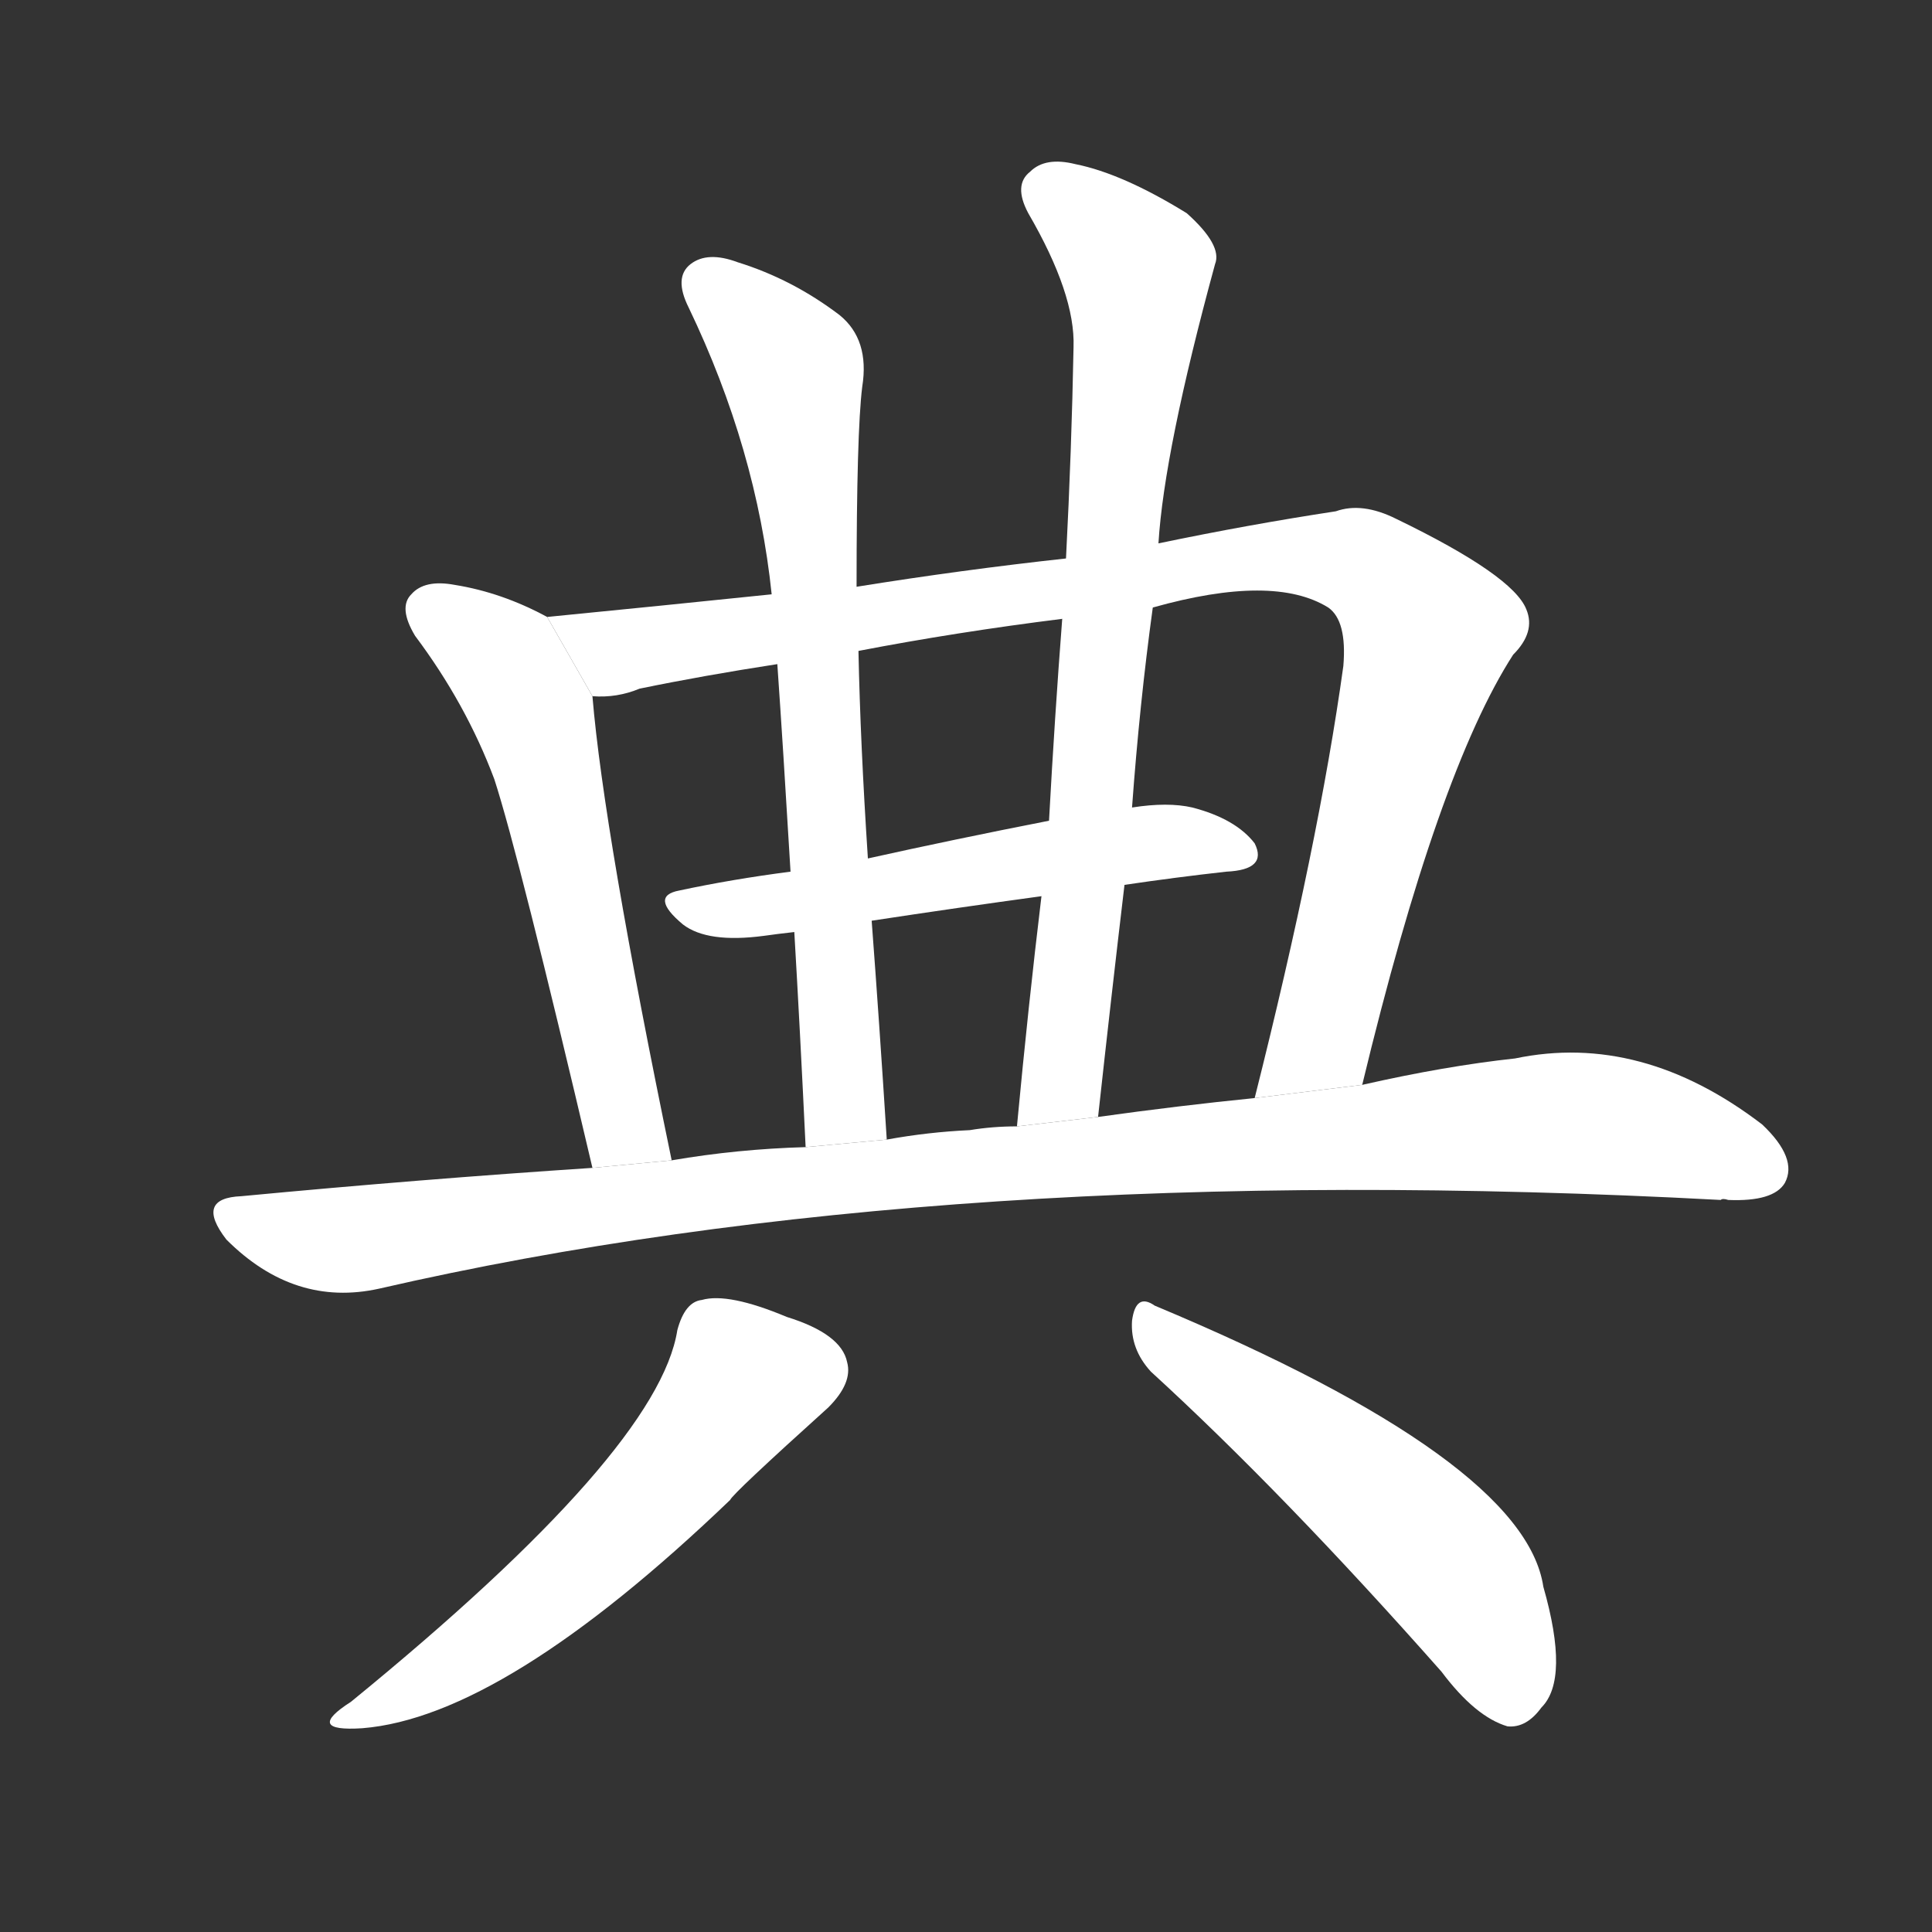 <!-- u5178_dian3_law_canon_documentation_classic -->
<!-- 5178 -->
<!-- 5178 -->
<!-- 5178 -->
<svg viewBox="0 0 1024 1024">
  <rect x="0" y="0" width="1024" height="1024" fill="#333333" stroke="none"/>
  <g transform="scale(1, -1) translate(0, -900)">
    <path fill="#FFFFFF" d="M 290 573 Q 266 586 241 590 Q 225 593 218 585 Q 211 578 220 563 Q 247 527 262 487 Q 275 447 314 281 L 356 285 Q 320 459 314 531 L 290 573 Z"></path>
    <path fill="#FFFFFF" d="M 722 325 Q 762 491 802 553 Q 814 565 809 577 Q 802 595 740 625 Q 722 634 708 629 Q 662 622 614 612 L 565 604 Q 510 598 454 589 L 409 585 Q 351 579 290 573 L 314 531 Q 327 530 339 535 Q 373 542 412 548 L 455 555 Q 507 565 563 572 L 611 578 Q 675 596 704 578 Q 714 571 712 547 Q 699 453 665 318 L 722 325 Z"></path>
    <path fill="#FFFFFF" d="M 596 431 Q 623 435 650 438 Q 672 439 665 453 Q 655 466 632 472 Q 619 475 600 472 L 556 465 Q 505 455 460 445 L 419 438 Q 388 434 360 428 Q 344 425 362 410 Q 375 400 405 404 Q 412 405 421 406 L 462 412 Q 508 419 552 425 L 596 431 Z"></path>
    <path fill="#FFFFFF" d="M 454 589 Q 454 671 457 695 Q 461 720 445 733 Q 420 752 391 761 Q 375 767 366 760 Q 357 753 365 737 Q 401 662 409 585 L 412 548 Q 415 505 419 438 L 421 406 Q 424 355 427 292 L 470 296 Q 466 359 462 412 L 460 445 Q 456 506 455 555 L 454 589 Z"></path>
    <path fill="#FFFFFF" d="M 614 612 Q 617 661 644 760 Q 648 770 629 787 Q 595 808 570 813 Q 554 817 546 809 Q 537 802 545 787 Q 570 744 569 716 Q 568 662 565 604 L 563 572 Q 559 520 556 465 L 552 425 Q 545 367 539 303 L 582 308 Q 589 372 596 431 L 600 472 Q 604 527 611 578 L 614 612 Z"></path>
    <path fill="#FFFFFF" d="M 314 281 Q 223 275 128 266 Q 103 265 120 243 Q 156 207 201 217 Q 501 286 912 264 Q 913 265 916 264 Q 940 263 946 273 Q 953 286 934 304 Q 870 353 803 339 Q 766 335 722 325 L 665 318 Q 625 314 582 308 L 539 303 Q 526 303 514 301 Q 492 300 470 296 L 427 292 Q 391 291 356 285 L 314 281 Z"></path>
    <path fill="#FFFFFF" d="M 359 195 Q 349 131 186 -2 Q 161 -18 192 -16 Q 267 -10 387 105 Q 388 108 439 154 Q 452 167 449 178 Q 446 193 417 202 Q 386 215 372 211 Q 363 210 359 195 Z"></path>
    <path fill="#FFFFFF" d="M 610 173 Q 680 109 764 14 Q 782 -10 799 -15 Q 809 -16 817 -5 Q 832 10 818 59 Q 808 126 612 208 Q 602 215 600 200 Q 599 185 610 173 Z"></path>
  </g>
</svg>
